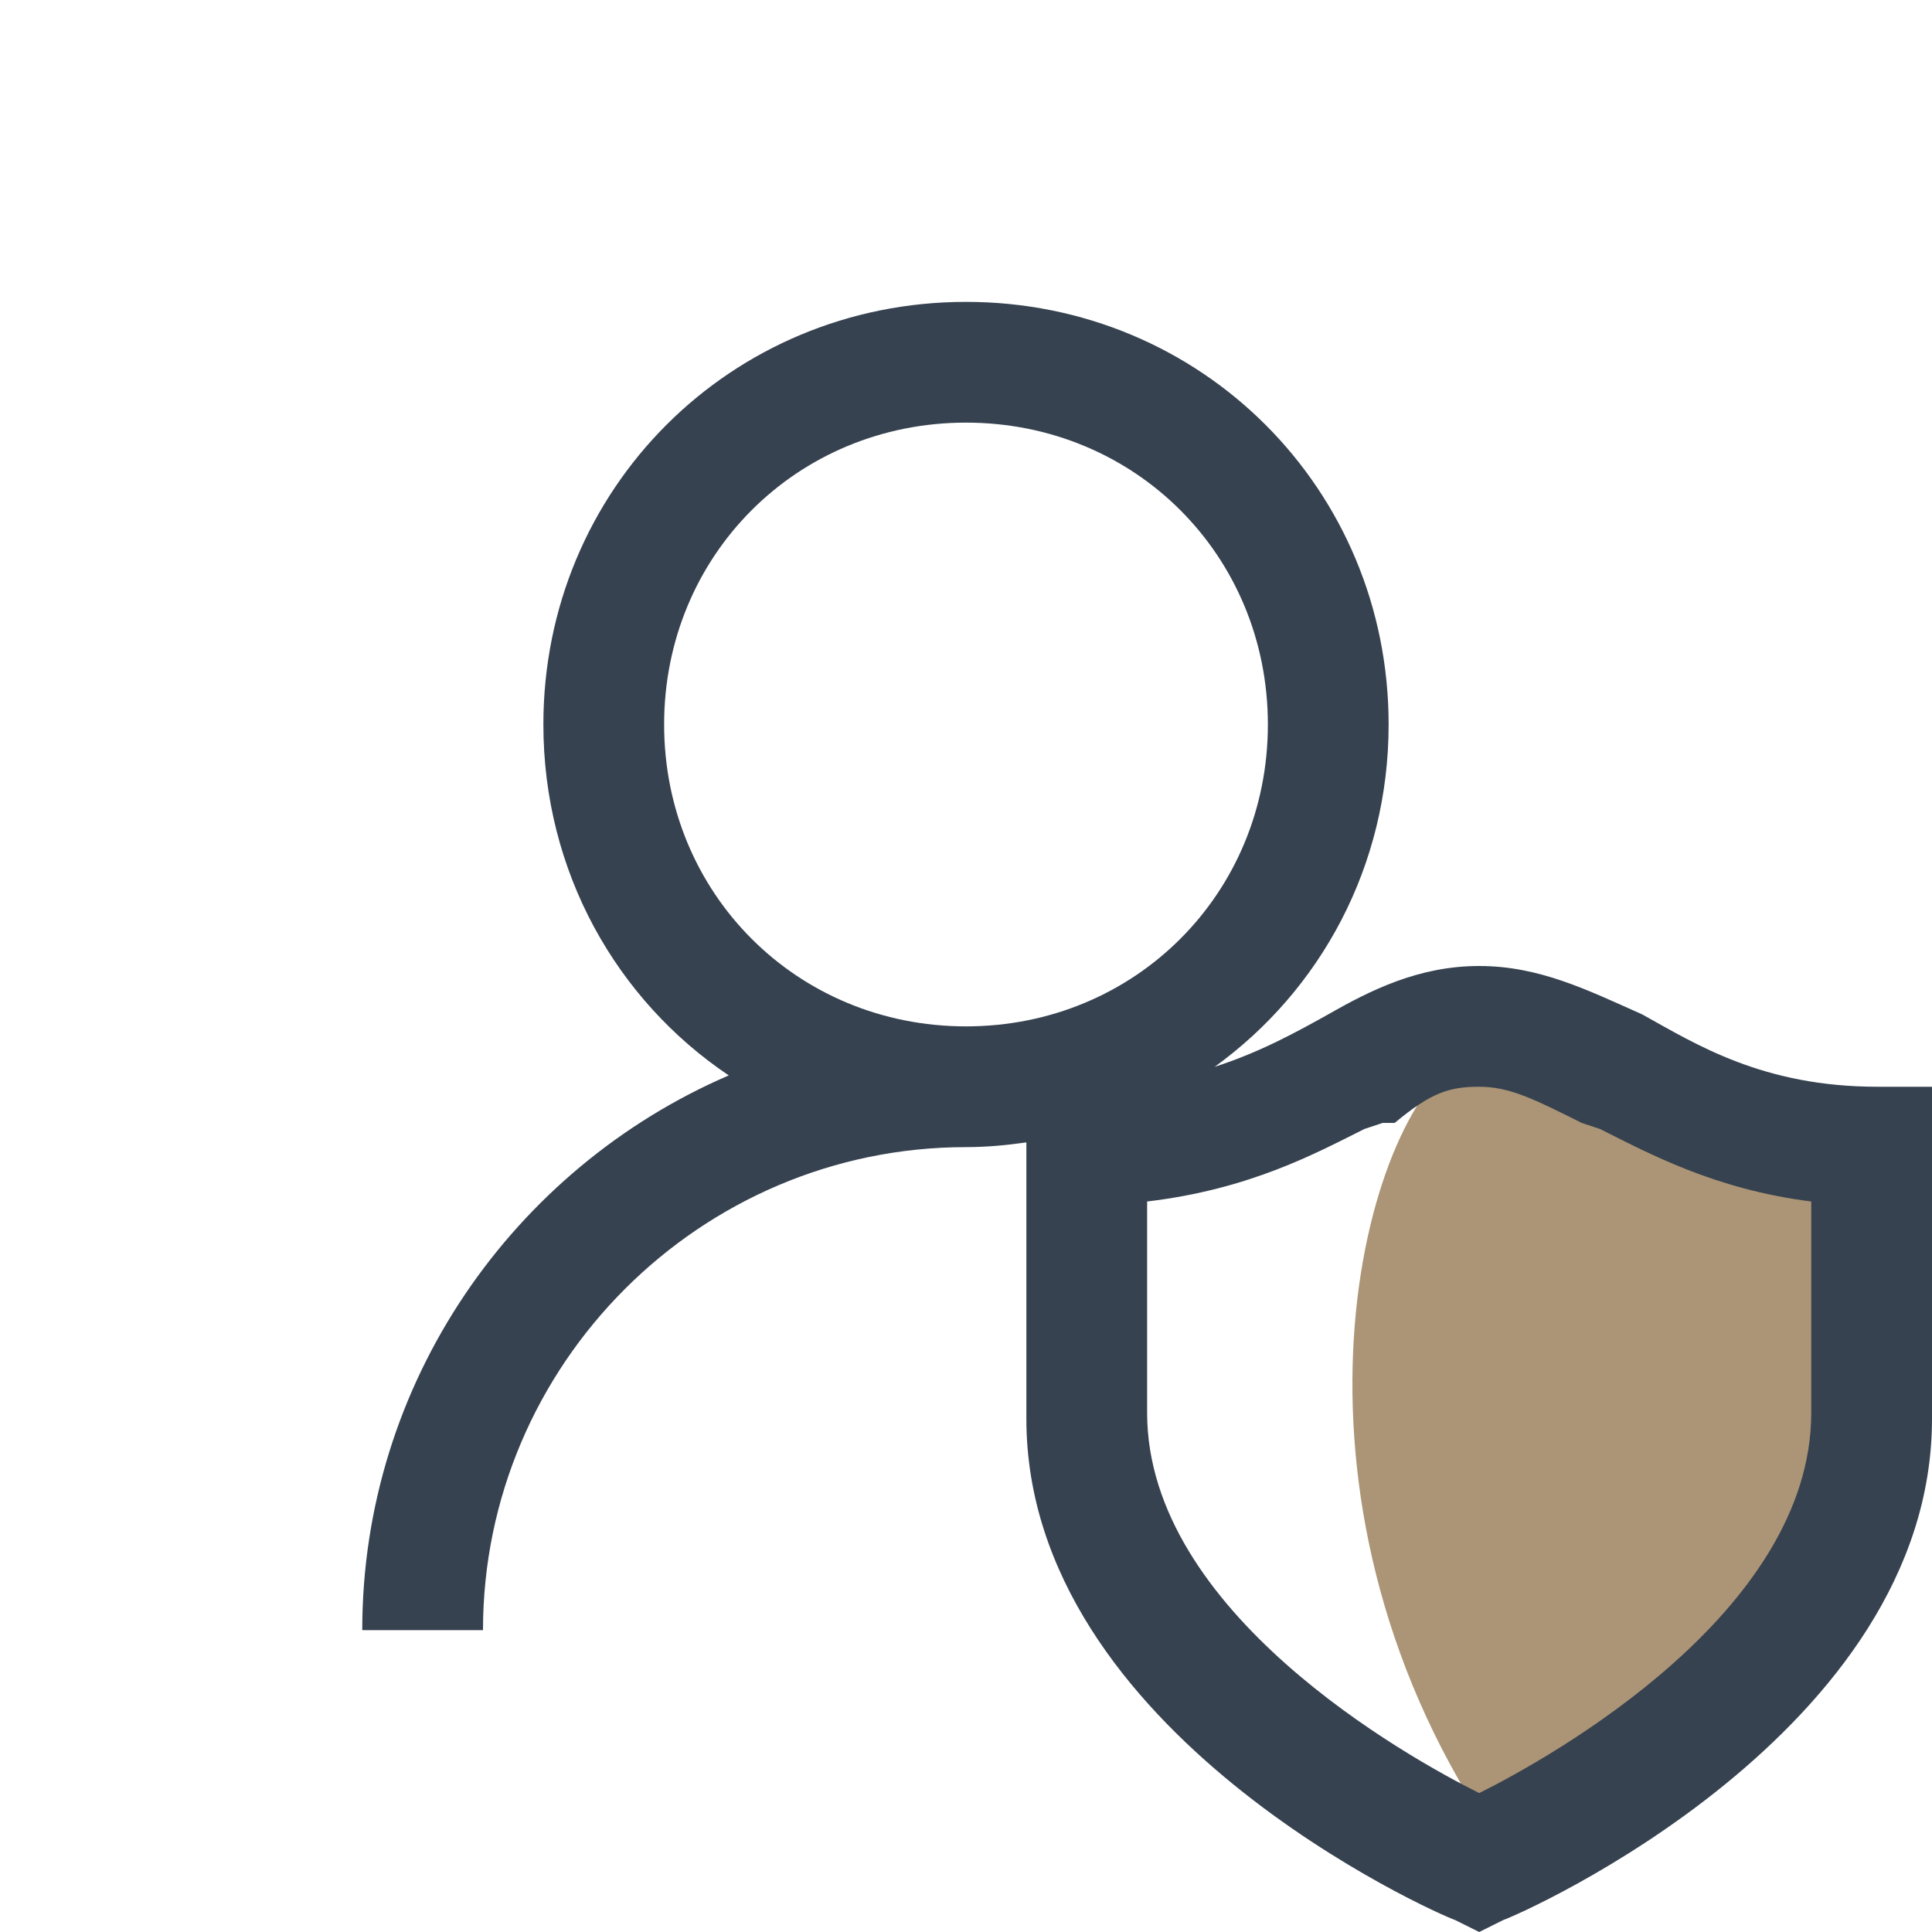 <svg width="60" height="60" viewBox="0 0 60 60" fill="none" xmlns="http://www.w3.org/2000/svg">
<path d="M46.926 57.782C39.324 47.374 42.007 35.478 45.137 33H50.056L59 36.47L57.211 48.861C53.038 52 48.074 59.354 46.926 57.782Z" fill="#AC9576"/>
<path d="M30 9.375C22.688 9.375 16.875 15.188 16.875 22.5C16.875 27.07 19.144 31.053 22.632 33.398C15.956 36.276 11.25 42.925 11.25 50.625H15C15 42.375 21.75 35.625 30 35.625C30.64 35.625 31.261 35.565 31.875 35.478V44.062C31.875 53.812 44.624 59.439 45.187 59.627L45.938 60L46.688 59.627C47.251 59.439 60 53.812 60 44.062V33.75H58.312C54.749 33.75 52.686 32.439 50.998 31.502C49.311 30.752 47.812 30 45.938 30C44.062 30 42.562 30.752 41.25 31.502C40.301 32.029 39.162 32.667 37.723 33.131C41.003 30.758 43.125 26.908 43.125 22.5C43.125 15.188 37.312 9.375 30 9.375ZM30 13.125C35.25 13.125 39.375 17.25 39.375 22.5C39.375 27.75 35.25 31.875 30 31.875C24.75 31.875 20.625 27.75 20.625 22.5C20.625 17.25 24.75 13.125 30 13.125ZM45.938 33.75C46.875 33.75 47.623 34.124 49.123 34.874L49.688 35.061C51.188 35.811 53.25 36.938 56.25 37.313V43.876C56.25 50.063 48.188 54.561 45.938 55.686C43.688 54.561 35.625 50.063 35.625 43.876V37.313C38.812 36.938 40.874 35.811 42.374 35.061L42.938 34.874H43.125H43.312C44.437 33.937 45 33.75 45.938 33.75Z" fill="#364250"/>
</svg>

